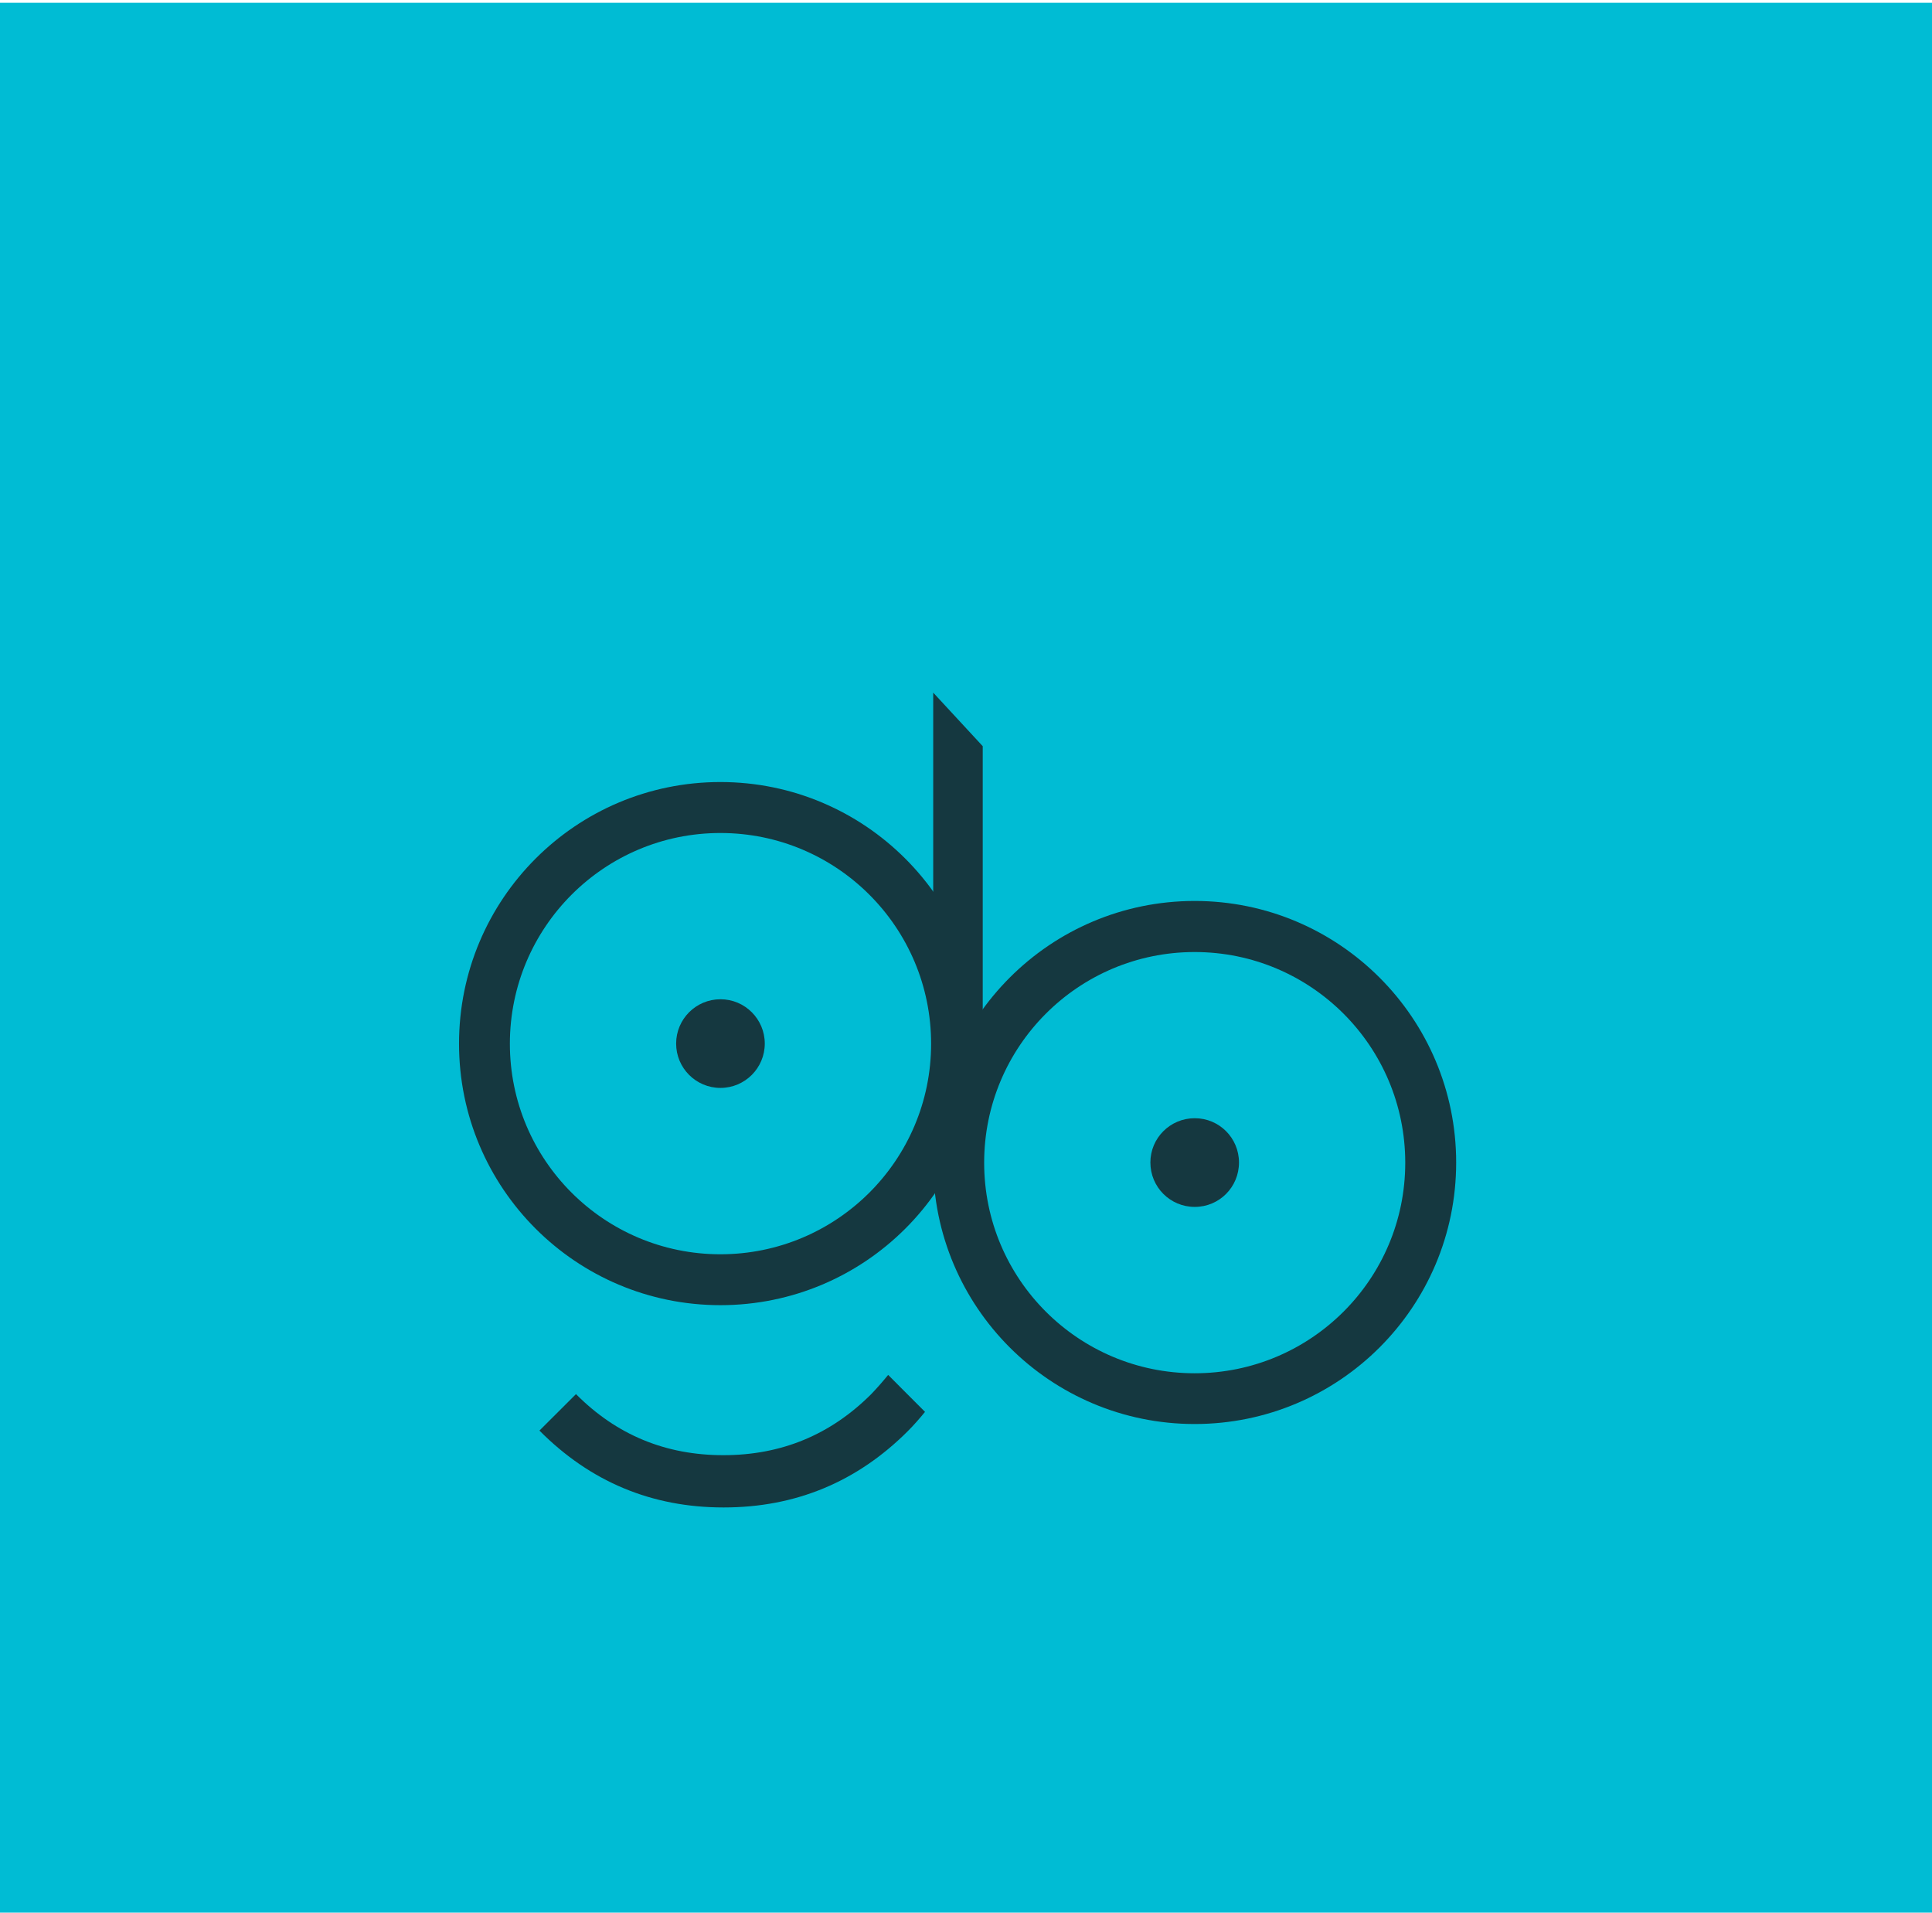 <?xml version="1.0" encoding="utf-8"?>
<!-- Generator: Adobe Illustrator 16.0.0, SVG Export Plug-In . SVG Version: 6.00 Build 0)  -->
<!DOCTYPE svg PUBLIC "-//W3C//DTD SVG 1.1//EN" "http://www.w3.org/Graphics/SVG/1.1/DTD/svg11.dtd">
<svg version="1.1" id="Camada_1" xmlns="http://www.w3.org/2000/svg" xmlns:xlink="http://www.w3.org/1999/xlink" x="0px" y="0px"
	 width="52.662px" height="52.125px" viewBox="0 0 52.662 52.125" enable-background="new 0 0 52.662 52.125" xml:space="preserve">
<rect y="0.076" fill="#00BCD4" width="52.851" height="52.049"/>
<g opacity="0.8">
	<g>
		<path fill="#1A171B" d="M23.748,37.994c-1.113,1.112-2.454,1.664-4.025,1.664c-1.575,0.003-2.919-0.552-4.023-1.664l-0.996,0.994
			c1.385,1.394,3.058,2.095,5.02,2.095c1.96,0,3.637-0.695,5.025-2.084c0.164-0.164,0.319-0.343,0.465-0.521l-1.005-1.007
			C24.064,37.649,23.91,37.825,23.748,37.994z"/>
		<circle fill="#1A171B" cx="19.638" cy="28.441" r="1.208"/>
		<g>
			<path fill="#1A171B" d="M19.636,21.313c-3.937,0-7.124,3.192-7.124,7.131c0,3.938,3.189,7.126,7.124,7.126
				c3.937,0,7.13-3.188,7.13-7.126C26.766,24.505,23.573,21.313,19.636,21.313z M19.636,34.183c-3.167,0-5.738-2.567-5.738-5.738
				c0-3.171,2.571-5.743,5.738-5.743c3.172,0,5.744,2.571,5.744,5.743C25.38,31.615,22.808,34.183,19.636,34.183z"/>
		</g>
	</g>
	<g>
		<path fill="#1A171B" d="M32.566,30.475c0.67,0,1.206,0.541,1.206,1.207c0,0.67-0.536,1.21-1.206,1.21
			c-0.669,0-1.209-0.54-1.209-1.21C31.356,31.016,31.896,30.475,32.566,30.475z"/>
		<g>
			<path fill="#1A171B" d="M32.564,24.554c-3.937,0-7.128,3.193-7.128,7.129c0,3.939,3.193,7.126,7.128,7.126
				s7.128-3.188,7.128-7.126C39.692,27.747,36.499,24.554,32.564,24.554z M32.564,37.426c-3.169,0-5.738-2.567-5.738-5.738
				c0-3.173,2.569-5.742,5.738-5.742c3.17,0,5.74,2.569,5.74,5.742C38.305,34.858,35.734,37.426,32.564,37.426z"/>
		</g>
		<polygon fill="#1A171B" points="25.437,18.876 25.437,31.927 26.787,32.07 26.787,20.336 		"/>
	</g>
</g>
</svg>
